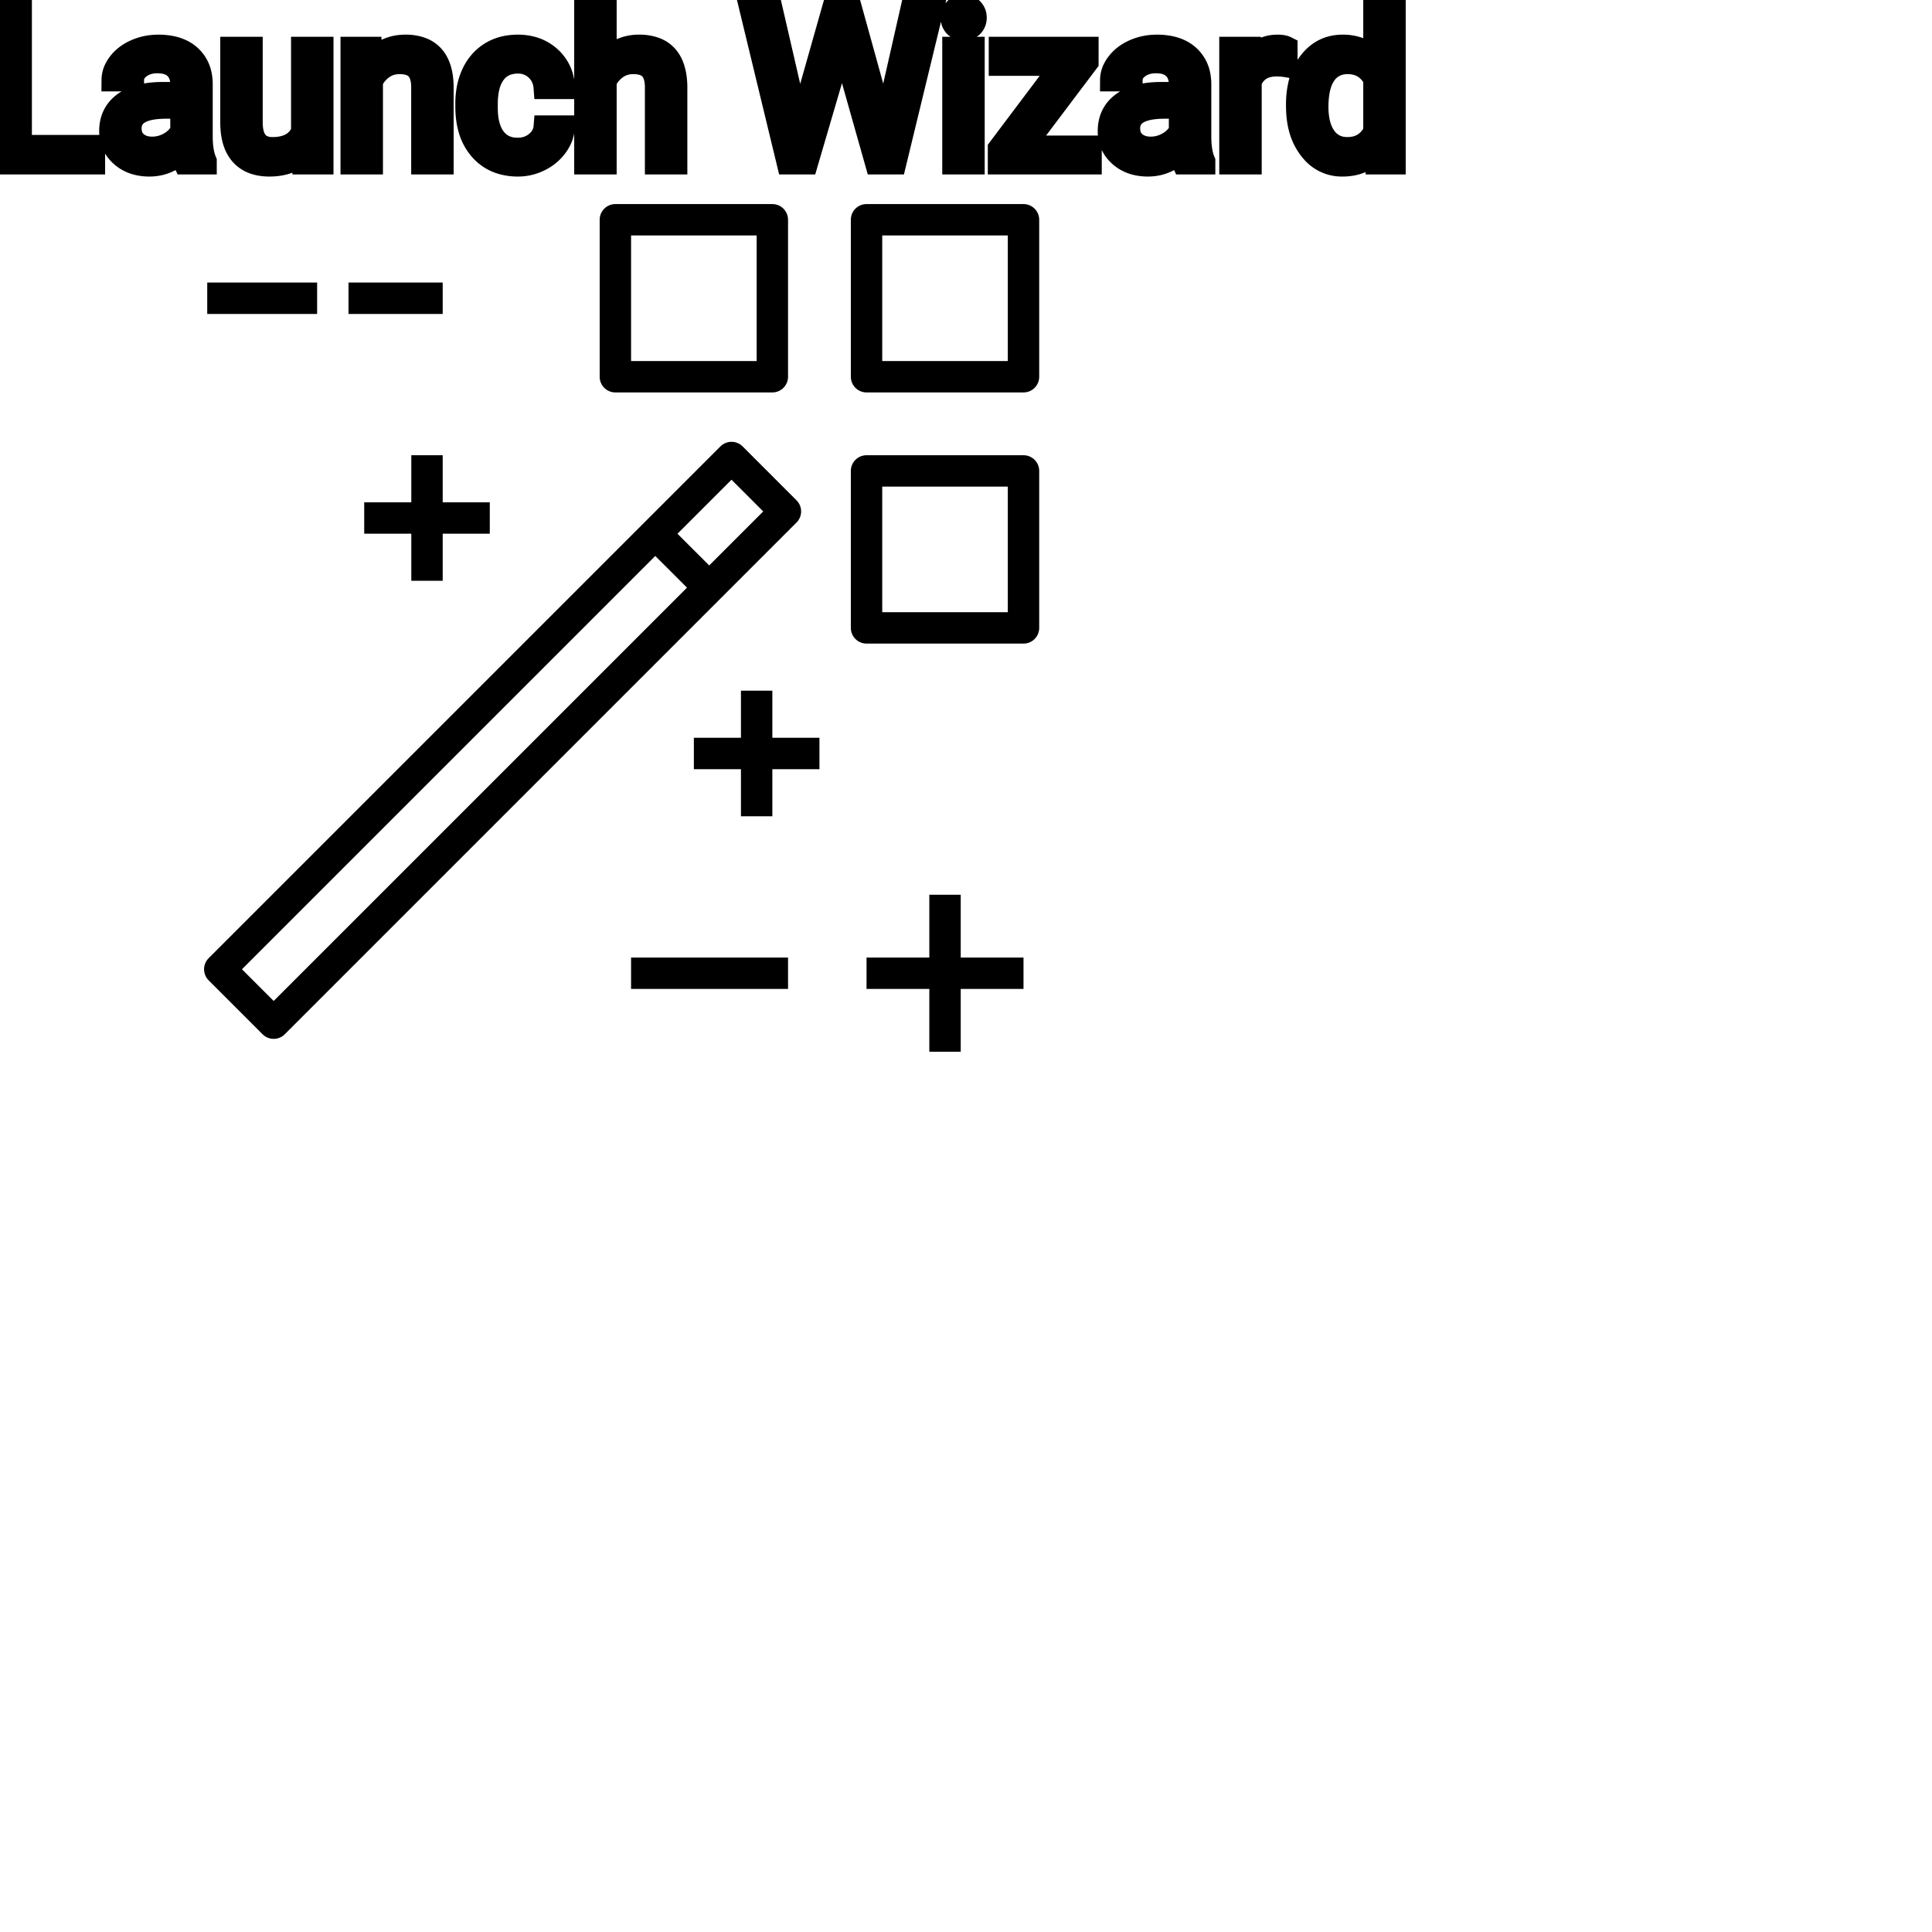 <?xml version="1.0" encoding="UTF-8"?>
<svg width="80px" height="80px" viewBox="0 0 80 80" version="1.1" xmlns="http://www.w3.org/2000/svg" xmlns:xlink="http://www.w3.org/1999/xlink">
    <!-- Generator: Sketch 64 (93537) - https://sketch.com -->
    <title>Icon-Architecture/64/Arch_AWS-App-Wizard_64</title>
    <desc>Created with Sketch.</desc>
    
    <g id="Icon-Architecture/64/Arch_AWS-App-Wizard_64" stroke="none" stroke-width="1" fill="none" fill-rule="evenodd">
        
        <path transform="translate(0vw, 0vh), scale(.65)" d="M49.202,44 L47.202,44 L47.202,47 L44.202,47 L44.202,49 L47.202,49 L47.202,52 L49.202,52 L49.202,49 L52.202,49 L52.202,47 L49.202,47 L49.202,44 Z M40.202,63 L50.202,63 L50.202,61 L40.202,61 L40.202,63 Z M56.202,23 L64.202,23 L64.202,15 L56.202,15 L56.202,23 Z M66.202,14 L66.202,24 C66.202,24.552 65.755,25 65.202,25 L55.202,25 C54.649,25 54.202,24.552 54.202,24 L54.202,14 C54.202,13.448 54.649,13 55.202,13 L65.202,13 C65.755,13 66.202,13.448 66.202,14 L66.202,14 Z M48.621,32.58 L46.601,30.56 L43.158,34.002 L45.179,36.022 L48.621,32.58 Z M43.765,37.436 L41.744,35.417 L15.414,61.746 L17.434,63.766 L43.765,37.436 Z M50.742,33.287 L18.141,65.887 C17.946,66.083 17.69,66.18 17.434,66.18 C17.179,66.18 16.923,66.083 16.727,65.887 L13.293,62.453 C13.105,62.266 13,62.011 13,61.746 C13,61.481 13.105,61.227 13.293,61.039 L45.894,28.438 C46.082,28.25 46.336,28.145 46.601,28.145 C46.867,28.145 47.121,28.25 47.308,28.438 L50.742,31.873 C51.133,32.263 51.133,32.896 50.742,33.287 L50.742,33.287 Z M56.202,39 L64.202,39 L64.202,31 L56.202,31 L56.202,39 Z M66.202,30 L66.202,40 C66.202,40.552 65.755,41 65.202,41 L55.202,41 C54.649,41 54.202,40.552 54.202,40 L54.202,30 C54.202,29.448 54.649,29 55.202,29 L65.202,29 C65.755,29 66.202,29.448 66.202,30 L66.202,30 Z M61.202,57 L59.202,57 L59.202,61 L55.202,61 L55.202,63 L59.202,63 L59.202,67 L61.202,67 L61.202,63 L65.202,63 L65.202,61 L61.202,61 L61.202,57 Z M13.202,20 L20.202,20 L20.202,18 L13.202,18 L13.202,20 Z M40.202,23 L48.202,23 L48.202,15 L40.202,15 L40.202,23 Z M38.202,24 L38.202,14 C38.202,13.448 38.649,13 39.202,13 L49.202,13 C49.755,13 50.202,13.448 50.202,14 L50.202,24 C50.202,24.552 49.755,25 49.202,25 L39.202,25 C38.649,25 38.202,24.552 38.202,24 L38.202,24 Z M28.202,37 L28.202,34 L31.202,34 L31.202,32 L28.202,32 L28.202,29 L26.202,29 L26.202,32 L23.202,32 L23.202,34 L26.202,34 L26.202,37 L28.202,37 Z M22.202,20 L28.202,20 L28.202,18 L22.202,18 L22.202,20 Z" id="AWS-App-Wizard_Icon_64_Squid" fill="#000000"></path>
    </g><g transform="translate(12vw, 80vh)" id="svgGroup" stroke-linecap="round" fill-rule="evenodd" font-size="9pt" stroke="#000" stroke-width="0.25mm" fill="#000" style="stroke:#000;stroke-width:0.25mm;fill:#000"><path d="M 31.931 0.352 L 32.941 4.733 L 33.064 5.577 L 33.245 4.816 L 34.51 0.352 L 35.222 0.352 L 36.457 4.816 L 36.633 5.59 L 36.769 4.729 L 37.762 0.352 L 38.61 0.352 L 37.059 6.75 L 36.29 6.75 L 34.972 2.087 L 34.871 1.6 L 34.77 2.087 L 33.403 6.75 L 32.634 6.75 L 31.087 0.352 L 31.931 0.352 Z M 25.062 0 L 25.062 2.571 A 1.767 1.767 0 0 1 25.728 2.053 A 1.832 1.832 0 0 1 26.468 1.907 A 1.905 1.905 0 0 1 27.102 2.004 Q 27.944 2.3 27.987 3.506 A 3.668 3.668 0 0 1 27.989 3.608 L 27.989 6.75 L 27.176 6.75 L 27.176 3.604 A 1.837 1.837 0 0 0 27.154 3.324 Q 27.103 3.017 26.941 2.843 Q 26.755 2.645 26.401 2.606 A 1.66 1.66 0 0 0 26.222 2.597 A 1.253 1.253 0 0 0 25.808 2.664 A 1.123 1.123 0 0 0 25.528 2.808 A 1.432 1.432 0 0 0 25.062 3.362 L 25.062 6.75 L 24.249 6.75 L 24.249 0 L 25.062 0 Z M 14.572 1.995 L 15.341 1.995 L 15.368 2.593 Q 15.904 1.918 16.764 1.907 A 2.234 2.234 0 0 1 16.792 1.907 A 1.905 1.905 0 0 1 17.425 2.004 Q 18.267 2.3 18.31 3.506 A 3.668 3.668 0 0 1 18.312 3.608 L 18.312 6.75 L 17.499 6.75 L 17.499 3.604 A 1.837 1.837 0 0 0 17.477 3.324 Q 17.427 3.017 17.264 2.843 Q 17.078 2.645 16.724 2.606 A 1.66 1.66 0 0 0 16.545 2.597 A 1.253 1.253 0 0 0 16.131 2.664 A 1.123 1.123 0 0 0 15.851 2.808 A 1.432 1.432 0 0 0 15.385 3.362 L 15.385 6.75 L 14.572 6.75 L 14.572 1.995 Z M 12.564 6.75 L 12.546 6.28 A 1.526 1.526 0 0 1 11.72 6.775 Q 11.47 6.836 11.173 6.838 A 2.996 2.996 0 0 1 11.153 6.838 A 2.086 2.086 0 0 1 10.693 6.79 Q 10.263 6.693 9.995 6.396 A 1.41 1.41 0 0 1 9.712 5.899 Q 9.596 5.556 9.593 5.089 L 9.593 1.995 L 10.406 1.995 L 10.406 5.067 Q 10.406 6.037 11.114 6.137 A 1.229 1.229 0 0 0 11.285 6.148 A 1.927 1.927 0 0 0 11.736 6.099 Q 12.299 5.964 12.524 5.454 L 12.524 1.995 L 13.337 1.995 L 13.337 6.75 L 12.564 6.75 Z M 45.018 2.571 L 42.368 6.086 L 45.149 6.086 L 45.149 6.75 L 41.375 6.75 L 41.375 6.152 L 43.998 2.667 L 41.414 2.667 L 41.414 1.995 L 45.018 1.995 L 45.018 2.571 Z M 22.566 5.251 L 23.335 5.251 A 1.432 1.432 0 0 1 23.136 5.901 A 1.772 1.772 0 0 1 23.054 6.029 A 1.828 1.828 0 0 1 22.444 6.574 A 2.169 2.169 0 0 1 22.362 6.618 A 1.997 1.997 0 0 1 21.445 6.838 A 2.346 2.346 0 0 1 20.748 6.739 A 1.839 1.839 0 0 1 19.901 6.19 A 2.171 2.171 0 0 1 19.437 5.31 Q 19.327 4.909 19.327 4.417 L 19.327 4.28 A 3.24 3.24 0 0 1 19.391 3.624 A 2.57 2.57 0 0 1 19.582 3.045 A 2.008 2.008 0 0 1 20.022 2.431 A 1.892 1.892 0 0 1 20.314 2.206 A 1.943 1.943 0 0 1 21.07 1.934 A 2.529 2.529 0 0 1 21.441 1.907 A 2.196 2.196 0 0 1 22.089 1.999 A 1.786 1.786 0 0 1 22.77 2.386 A 1.693 1.693 0 0 1 23.329 3.535 A 2.239 2.239 0 0 1 23.335 3.63 L 22.566 3.63 Q 22.531 3.168 22.217 2.872 A 1.078 1.078 0 0 0 21.487 2.576 A 1.402 1.402 0 0 0 21.441 2.575 A 1.374 1.374 0 0 0 21.019 2.637 A 1.081 1.081 0 0 0 20.481 3.021 A 1.469 1.469 0 0 0 20.254 3.468 Q 20.188 3.674 20.16 3.923 A 3.514 3.514 0 0 0 20.14 4.311 L 20.14 4.465 Q 20.14 5.287 20.479 5.73 A 1.1 1.1 0 0 0 21.265 6.165 A 1.611 1.611 0 0 0 21.445 6.174 A 1.171 1.171 0 0 0 22.206 5.911 A 1.007 1.007 0 0 0 22.45 5.629 A 0.914 0.914 0 0 0 22.566 5.251 Z M 8.503 6.75 L 7.651 6.75 A 0.632 0.632 0 0 1 7.615 6.66 Q 7.584 6.562 7.559 6.41 A 3.997 3.997 0 0 1 7.537 6.249 Q 6.97 6.838 6.183 6.838 A 2.033 2.033 0 0 1 5.654 6.772 A 1.529 1.529 0 0 1 5.03 6.44 Q 4.579 6.042 4.579 5.432 Q 4.579 4.689 5.144 4.278 Q 5.708 3.867 6.732 3.867 L 7.523 3.867 L 7.523 3.494 A 1.152 1.152 0 0 0 7.488 3.199 A 0.828 0.828 0 0 0 7.269 2.815 Q 7.052 2.6 6.662 2.568 A 1.748 1.748 0 0 0 6.517 2.562 Q 6.082 2.562 5.788 2.782 Q 5.493 3.001 5.493 3.313 L 4.676 3.313 A 1.041 1.041 0 0 1 4.801 2.825 A 1.409 1.409 0 0 1 4.928 2.626 Q 5.181 2.294 5.614 2.101 A 2.249 2.249 0 0 1 6.39 1.913 A 2.669 2.669 0 0 1 6.565 1.907 A 2.65 2.65 0 0 1 7.083 1.955 Q 7.39 2.016 7.629 2.156 A 1.439 1.439 0 0 1 7.853 2.318 A 1.396 1.396 0 0 1 8.306 3.144 A 1.998 1.998 0 0 1 8.336 3.45 L 8.336 5.638 Q 8.336 6.073 8.41 6.39 A 1.707 1.707 0 0 0 8.503 6.68 L 8.503 6.75 Z M 49.852 6.75 L 48.999 6.75 A 0.632 0.632 0 0 1 48.964 6.66 Q 48.932 6.562 48.907 6.41 A 3.997 3.997 0 0 1 48.885 6.249 Q 48.318 6.838 47.531 6.838 A 2.033 2.033 0 0 1 47.002 6.772 A 1.529 1.529 0 0 1 46.378 6.44 Q 45.927 6.042 45.927 5.432 Q 45.927 4.689 46.492 4.278 Q 47.057 3.867 48.081 3.867 L 48.872 3.867 L 48.872 3.494 A 1.152 1.152 0 0 0 48.836 3.199 A 0.828 0.828 0 0 0 48.617 2.815 Q 48.4 2.6 48.01 2.568 A 1.748 1.748 0 0 0 47.865 2.562 Q 47.43 2.562 47.136 2.782 Q 46.841 3.001 46.841 3.313 L 46.024 3.313 A 1.041 1.041 0 0 1 46.149 2.825 A 1.409 1.409 0 0 1 46.277 2.626 Q 46.529 2.294 46.962 2.101 A 2.249 2.249 0 0 1 47.738 1.913 A 2.669 2.669 0 0 1 47.914 1.907 A 2.65 2.65 0 0 1 48.431 1.955 Q 48.738 2.016 48.977 2.156 A 1.439 1.439 0 0 1 49.201 2.318 A 1.396 1.396 0 0 1 49.655 3.144 A 1.998 1.998 0 0 1 49.685 3.45 L 49.685 5.638 Q 49.685 6.073 49.758 6.39 A 1.707 1.707 0 0 0 49.852 6.68 L 49.852 6.75 Z M 53.723 4.395 L 53.723 4.333 A 3.762 3.762 0 0 1 53.79 3.602 Q 53.878 3.16 54.08 2.812 A 2.148 2.148 0 0 1 54.242 2.573 Q 54.76 1.907 55.6 1.907 A 1.964 1.964 0 0 1 56.198 1.994 A 1.559 1.559 0 0 1 56.922 2.479 L 56.922 0 L 57.735 0 L 57.735 6.75 L 56.988 6.75 L 56.949 6.24 Q 56.461 6.838 55.591 6.838 A 1.6 1.6 0 0 1 54.37 6.31 A 2.078 2.078 0 0 1 54.244 6.161 A 2.405 2.405 0 0 1 53.819 5.255 Q 53.735 4.912 53.725 4.51 A 4.425 4.425 0 0 1 53.723 4.395 Z M 0.848 0.352 L 0.848 6.06 L 3.88 6.06 L 3.88 6.75 L 0 6.75 L 0 0.352 L 0.848 0.352 Z M 53.257 1.969 L 53.257 2.725 A 2.251 2.251 0 0 0 53.015 2.698 A 2.782 2.782 0 0 0 52.857 2.694 Q 52.08 2.694 51.788 3.338 A 1.445 1.445 0 0 0 51.772 3.375 L 51.772 6.75 L 50.959 6.75 L 50.959 1.995 L 51.75 1.995 L 51.763 2.544 Q 52.144 1.938 52.826 1.909 A 1.636 1.636 0 0 1 52.897 1.907 Q 53.134 1.907 53.257 1.969 Z M 40.302 1.995 L 40.302 6.75 L 39.489 6.75 L 39.489 1.995 L 40.302 1.995 Z M 56.922 5.454 L 56.922 3.27 A 1.375 1.375 0 0 0 56.611 2.874 Q 56.287 2.597 55.802 2.597 A 1.238 1.238 0 0 0 55.375 2.668 A 1.068 1.068 0 0 0 54.87 3.059 A 1.51 1.51 0 0 0 54.661 3.484 Q 54.595 3.689 54.564 3.939 A 3.955 3.955 0 0 0 54.536 4.425 A 3.162 3.162 0 0 0 54.572 4.918 Q 54.613 5.178 54.701 5.389 A 1.474 1.474 0 0 0 54.87 5.691 A 1.06 1.06 0 0 0 55.632 6.139 A 1.391 1.391 0 0 0 55.793 6.148 Q 56.566 6.148 56.922 5.454 Z M 7.523 5.418 L 7.523 4.443 L 6.886 4.443 Q 5.392 4.443 5.392 5.317 Q 5.392 5.7 5.647 5.915 A 0.893 0.893 0 0 0 6.06 6.108 A 1.259 1.259 0 0 0 6.302 6.13 A 1.429 1.429 0 0 0 7.027 5.933 A 1.335 1.335 0 0 0 7.322 5.705 A 1.108 1.108 0 0 0 7.523 5.418 Z M 48.872 5.418 L 48.872 4.443 L 48.234 4.443 Q 46.74 4.443 46.74 5.317 Q 46.74 5.7 46.995 5.915 A 0.893 0.893 0 0 0 47.409 6.108 A 1.259 1.259 0 0 0 47.65 6.13 A 1.429 1.429 0 0 0 48.375 5.933 A 1.335 1.335 0 0 0 48.671 5.705 A 1.108 1.108 0 0 0 48.872 5.418 Z M 39.423 0.734 Q 39.423 0.536 39.544 0.4 Q 39.656 0.274 39.868 0.264 A 0.783 0.783 0 0 1 39.902 0.264 Q 40.14 0.264 40.263 0.4 A 0.474 0.474 0 0 1 40.385 0.703 A 0.614 0.614 0 0 1 40.386 0.734 A 0.523 0.523 0 0 1 40.36 0.9 A 0.442 0.442 0 0 1 40.263 1.063 Q 40.15 1.184 39.942 1.194 A 0.803 0.803 0 0 1 39.902 1.195 Q 39.73 1.195 39.619 1.126 A 0.362 0.362 0 0 1 39.544 1.063 A 0.456 0.456 0 0 1 39.426 0.788 A 0.605 0.605 0 0 1 39.423 0.734 Z" vector-effect="non-scaling-stroke"/></g>
</svg>